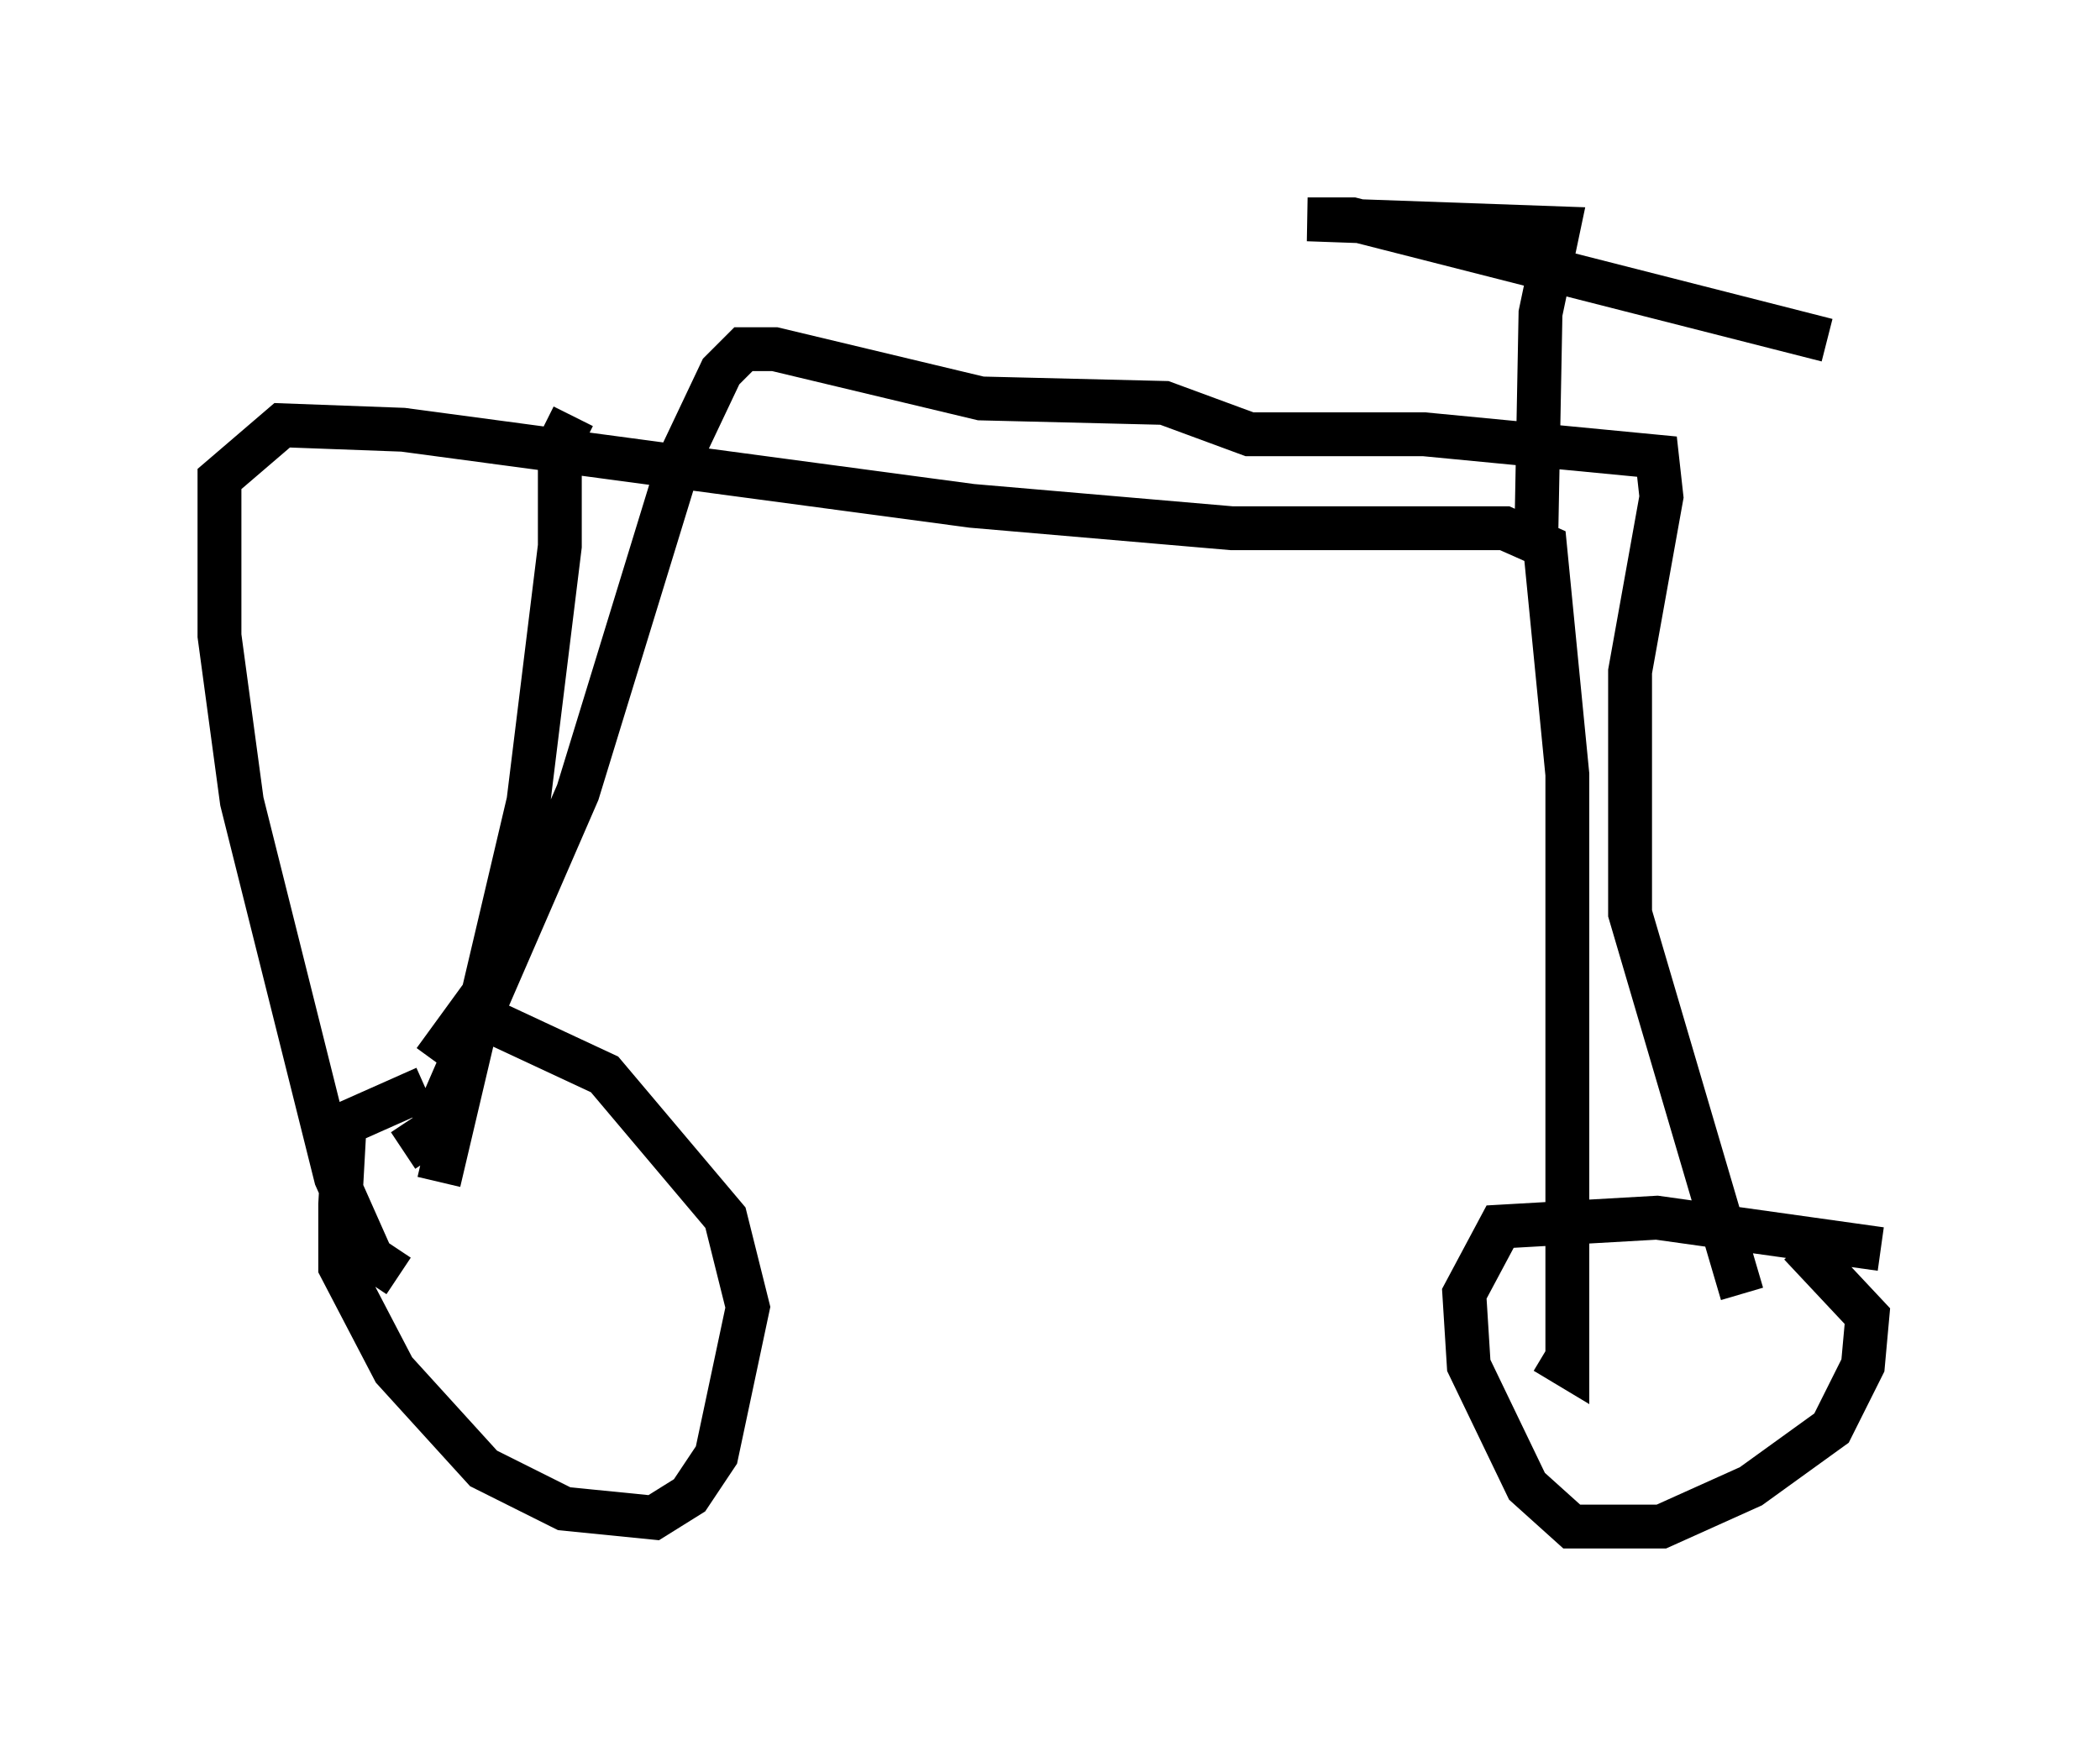 <?xml version="1.0" encoding="utf-8" ?>
<svg baseProfile="full" height="39.809" version="1.1" width="47.873" xmlns="http://www.w3.org/2000/svg" xmlns:ev="http://www.w3.org/2001/xml-events" xmlns:xlink="http://www.w3.org/1999/xlink"><defs /><rect fill="white" height="39.809" width="47.873" x="0" y="0" /><path d="M11.023, 24.804 m-1.327, 0.0 l-1.838, 0.817 -0.102, 1.838 l0.0, 1.429 1.225, 2.348 l2.042, 2.246 1.838, 0.919 l2.042, 0.204 0.817, -0.51 l0.613, -0.919 0.715, -3.369 l-0.51, -2.042 -2.756, -3.267 l-3.063, -1.429 -0.817, 1.123 m32.973, 4.288 l-5.104, -0.715 -3.573, 0.204 l-0.817, 1.531 0.102, 1.633 l1.327, 2.756 1.021, 0.919 l2.042, 0.0 2.042, -0.919 l1.838, -1.327 0.715, -1.429 l0.102, -1.123 -1.531, -1.633 m-5.819, 2.45 l0.51, 0.306 0.0, -13.475 l-0.51, -5.206 -0.919, -0.408 l-6.227, 0.0 -5.921, -0.51 l-12.965, -1.735 -2.756, -0.102 l-1.429, 1.225 0.0, 3.573 l0.51, 3.777 2.144, 8.575 l0.817, 1.838 0.613, 0.408 m25.929, -16.538 l0.102, -5.41 0.408, -1.94 l-5.717, -0.204 1.021, 0.0 l10.821, 2.756 m-31.646, 19.192 l2.042, -8.677 0.715, -5.819 l0.0, -2.348 0.306, -0.613 m-3.879, 16.742 l0.613, -0.408 3.369, -7.758 l2.348, -7.656 0.919, -1.94 l0.51, -0.51 0.715, 0.0 l4.696, 1.123 4.185, 0.102 l1.94, 0.715 3.981, 0.0 l5.308, 0.51 0.102, 0.919 l-0.715, 3.981 0.0, 5.513 l2.552, 8.677 " fill="none" stroke="black" stroke-width="1" /></svg>